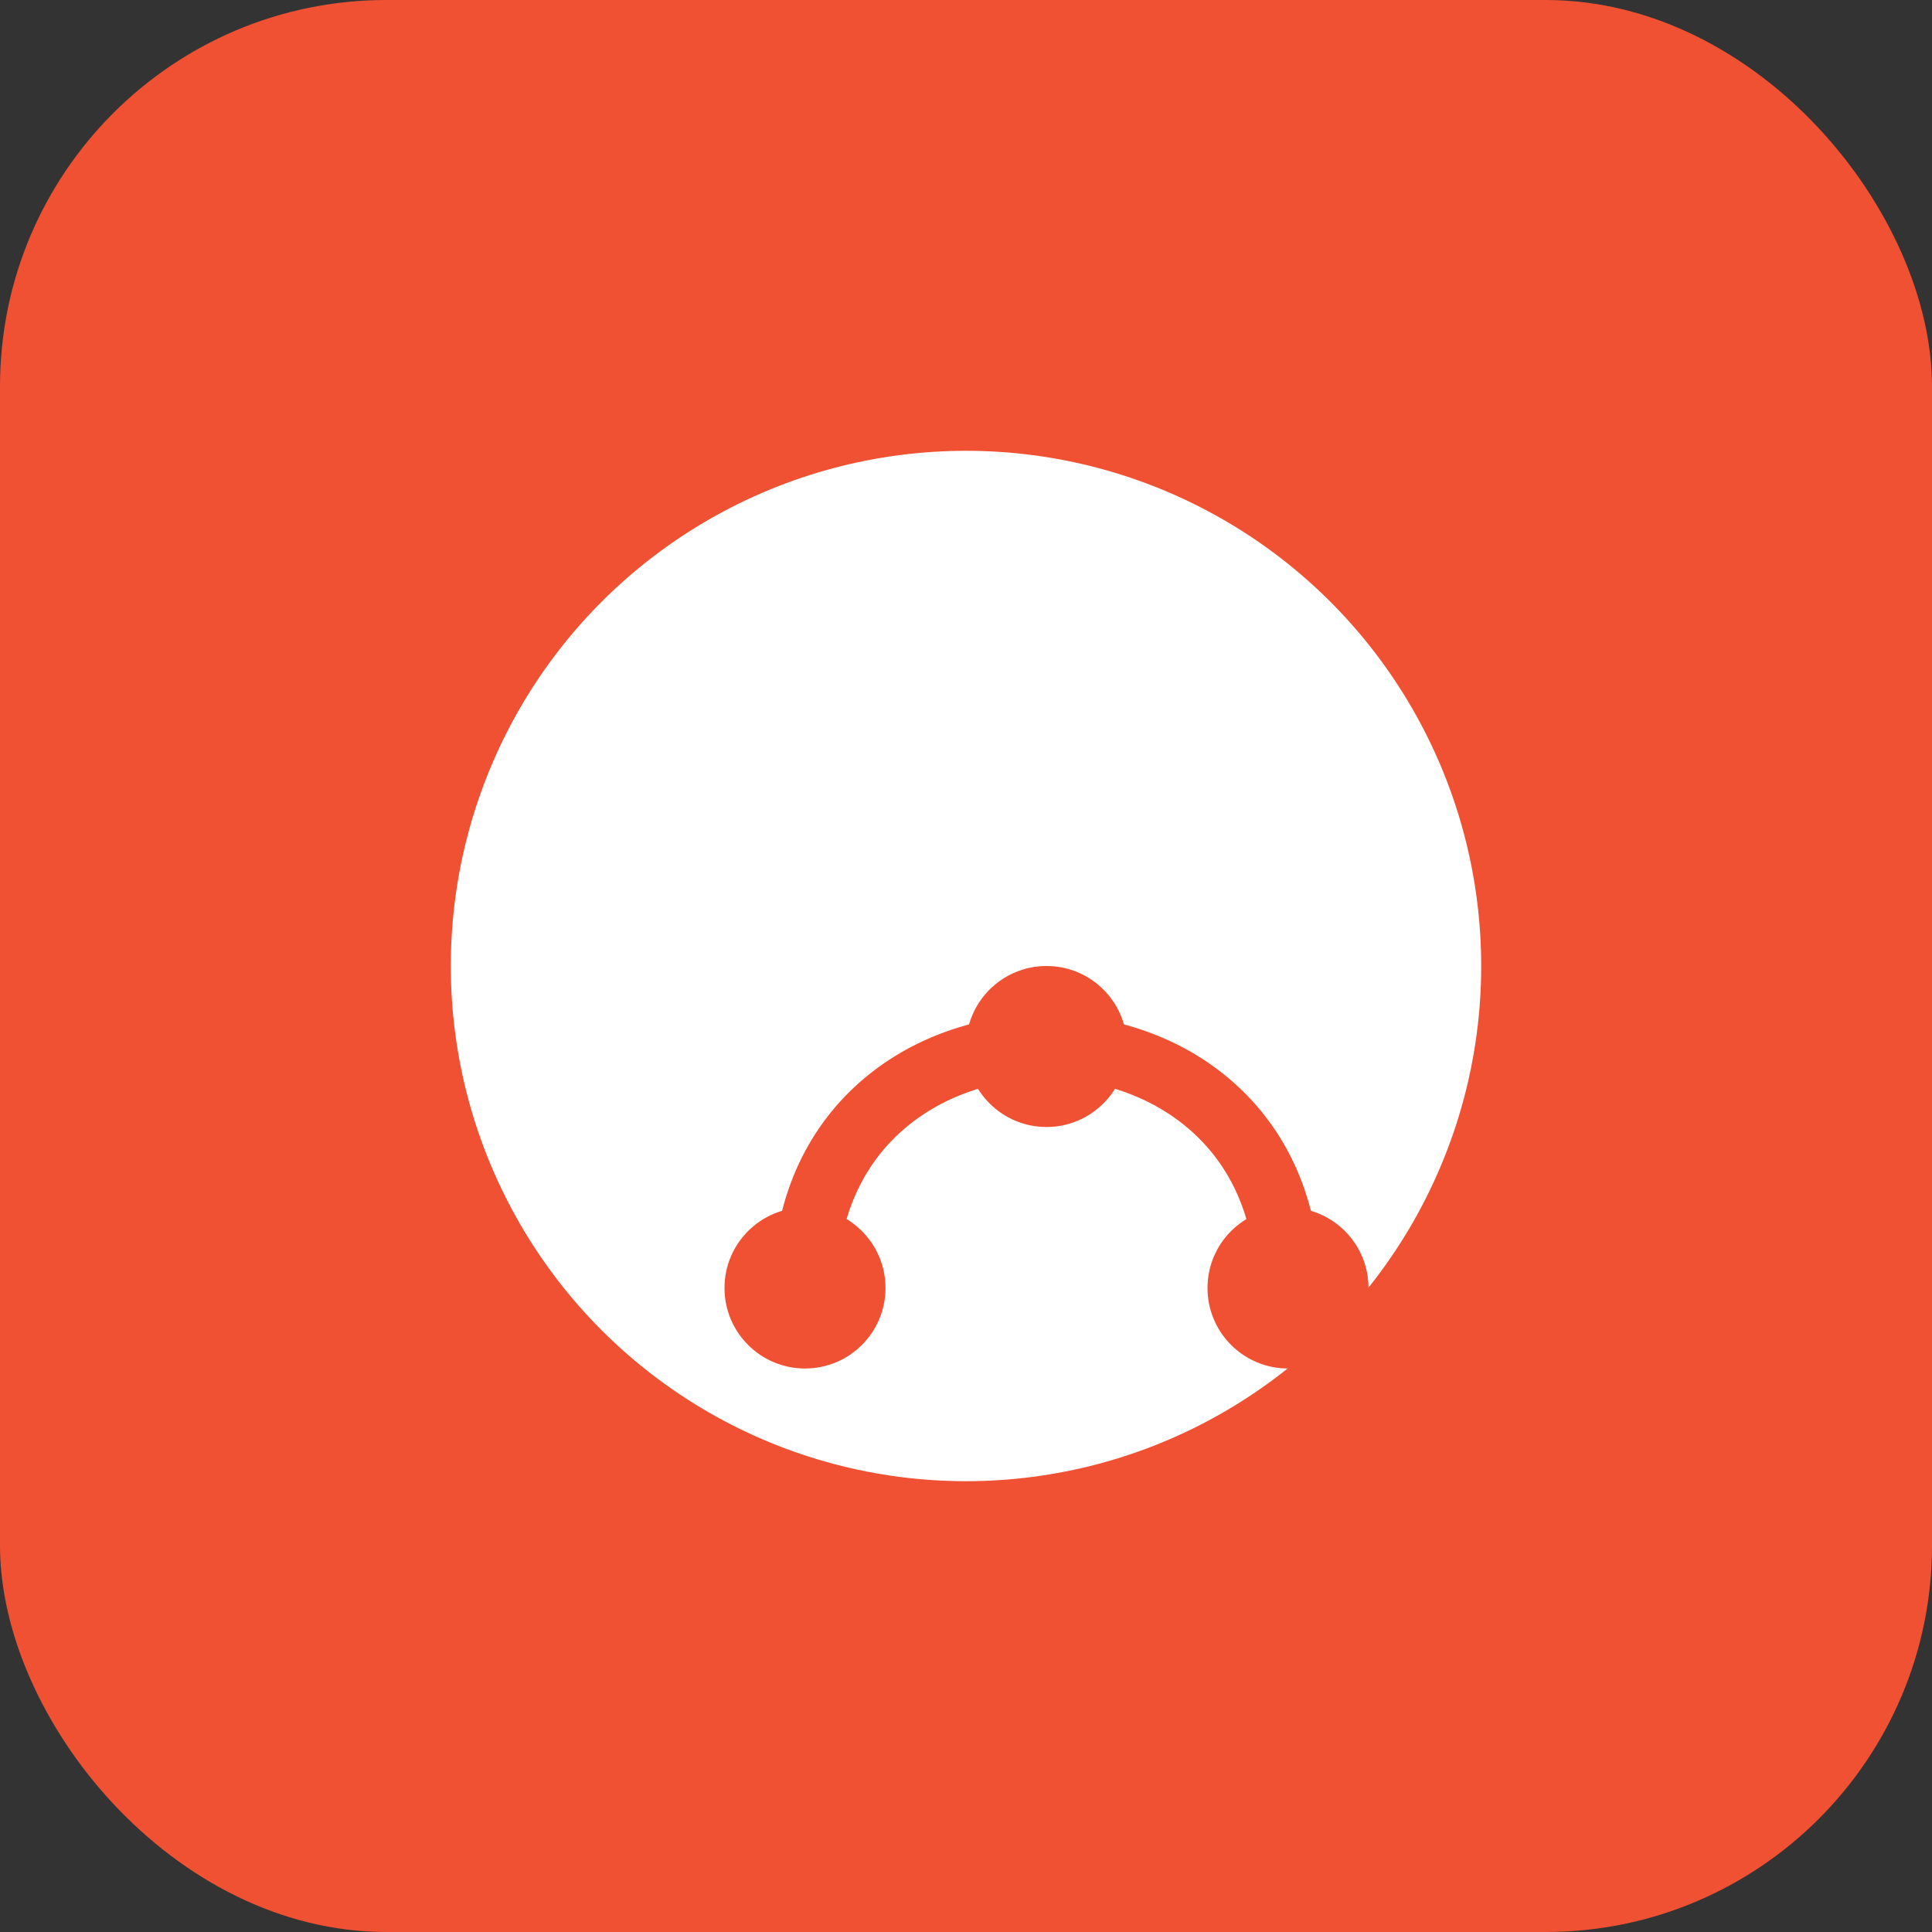 <svg width="120" height="120" viewBox="0 0 120 120" fill="none" xmlns="http://www.w3.org/2000/svg">
  <rect x="0" y="0" width="120" height="120" fill="#333333" stroke="none"/>
  <rect width="120" height="120" rx="24" fill="#F05133" />
  <g>
    <circle cx="60" cy="60" r="32" fill="#fff" />
    <path d="M50 80C50 60 80 60 80 80" stroke="#F05133" stroke-width="4" fill="none" />
    <circle cx="50" cy="80" r="5" fill="#F05133" />
    <circle cx="80" cy="80" r="5" fill="#F05133" />
    <circle cx="65" cy="65" r="5" fill="#F05133" />
  </g>
</svg>